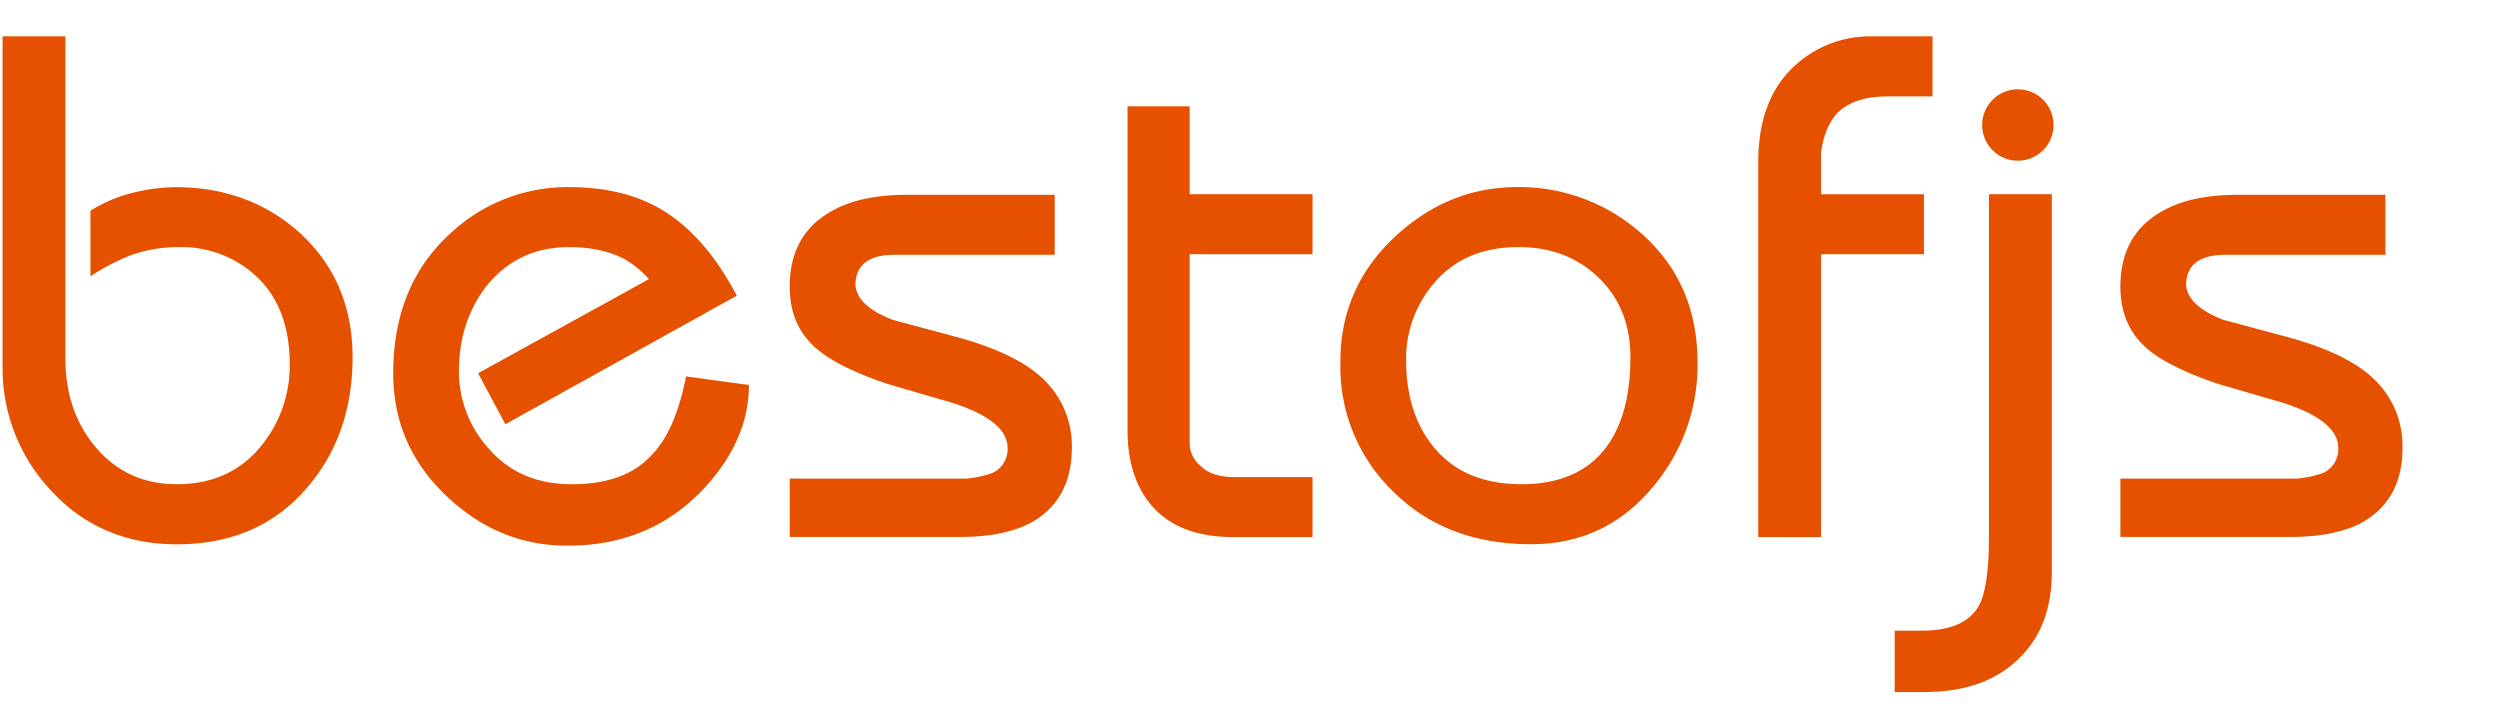 <svg xmlns="http://www.w3.org/2000/svg" width="700" height="200" viewBox="0 0 700 200">
  <defs><style>.a{fill:#e65100;}</style></defs>
  <title>bestofjs</title>
  <g transform="translate(-40, -30)">
  <path class="a" d="M40.72,40.18h17.6v90.2q0,15,8.7,25.1t22.5,10.1q15.2,0,24-11.2a35.57,35.57,0,0,0,7.6-22.4q0-16.4-10-25.2a30.81,30.81,0,0,0-20.8-7.6,39.56,39.56,0,0,0-14,2.4,60.27,60.27,0,0,0-11,5.8V89a40.55,40.55,0,0,1,12.2-5.1,51.26,51.26,0,0,1,11.6-1.5q20.4,0,34.6,12.6,15,13.6,15,35,0,21.6-12.6,36.4-13.6,16-36.6,16-21.2,0-35-14.8a49.85,49.85,0,0,1-13.8-35.2Z" />
  <path class="a" d="M173.87,134.5l47.83-26.34a27.39,27.39,0,0,0-6.8-5.58q-6.4-3.39-15.6-3.39-14.2,0-23,10.8-7.8,10-7.8,24a32.14,32.14,0,0,0,8.6,21.9q8.6,9.7,23,9.7,14.79,0,22.19-8,6.8-6.8,9.8-22.2l17.61,2.4q0,15.4-12.6,29-15,16-38.2,16-19.4,0-34.1-14.1t-14.7-34.1q0-25,16.4-39.6a47.94,47.94,0,0,1,32.8-12.6q16.6,0,27.7,7.4t19.3,23l-64.8,36Z" />
  <path class="a" d="M261.12,164h49.6a29.4,29.4,0,0,0,7.2-1.59,7.32,7.32,0,0,0,4.2-7q0-7.56-15.2-12.54l-18.4-5.37q-14.2-4.78-20.2-10.15-7.2-6.37-7.2-17.11,0-14.13,11-20.7,8.2-5,21.8-5h41.4v16.8h-44.8q-11,0-11,8.6.6,5.8,10.4,9.6l18.6,5q17.2,4.8,24.4,12.4a25.78,25.78,0,0,1,7.2,18.4q0,14.6-11.4,21-7.6,4-19.8,4h-47.8Z" />
  <path class="a" d="M355.71,150.33V59.78h17.4v24.6h34.4v16.8h-34.4v52.6a8.34,8.34,0,0,0,3.2,6.8q3,3,9.4,3h21.8v16.8h-22.2q-15.4,0-23-9Q355.71,163.56,355.71,150.33Z" />
  <path class="a" d="M415.31,131.18q0-20.8,15.6-35.2,14.8-13.6,34-13.6a51.43,51.43,0,0,1,34,12.4q16.4,14,16.4,36.8a52.64,52.64,0,0,1-11.55,33.6q-13.55,17.2-35.06,17.2-23.71,0-38.55-14.7A48.37,48.37,0,0,1,415.31,132Zm18.4-.4q0,14,6.78,23.2,8.57,11.6,25.52,11.6,14,0,21.73-8,8.77-9.2,8.77-27.6,0-13.6-8.87-22.2t-22.43-8.6q-15.35,0-23.93,10.4A32.39,32.39,0,0,0,433.71,130.78Z" />
  <path class="a" d="M532.31,180.38v-105q0-18.6,11.4-28a31,31,0,0,1,20.2-7.2h17.2V57h-12.6q-9.6,0-14.2,4.8-3.4,3.8-4.4,10.8v11.8h28.8v16.8h-28.8v79.2Z"/>
  <path class="a" d="M570.51,223.78v-17.2h7.8q11.8,0,15.8-7,2.8-5.2,2.8-19.2v-96h17.6v105.8q0,14.8-8.6,23.6-9.6,10-27.2,10Zm24.6-160.6q0-5.2Z"/>
  <circle class="a" cx="605" r="10" cy="65"/>
  <path class="a" d="M633.71,164h49.6a29.39,29.39,0,0,0,7.2-1.59,7.32,7.32,0,0,0,4.2-7q0-7.56-15.2-12.54l-18.4-5.37q-14.2-4.78-20.2-10.15-7.2-6.37-7.2-17.11,0-14.13,11-20.7,8.2-5,21.8-5h41.4v16.8h-44.8q-11,0-11,8.6.6,5.8,10.4,9.6l18.6,5q17.2,4.8,24.4,12.4a25.78,25.78,0,0,1,7.2,18.4q0,14.6-11.4,21-7.6,4-19.8,4h-47.8Z" />
  </g>
</svg>

